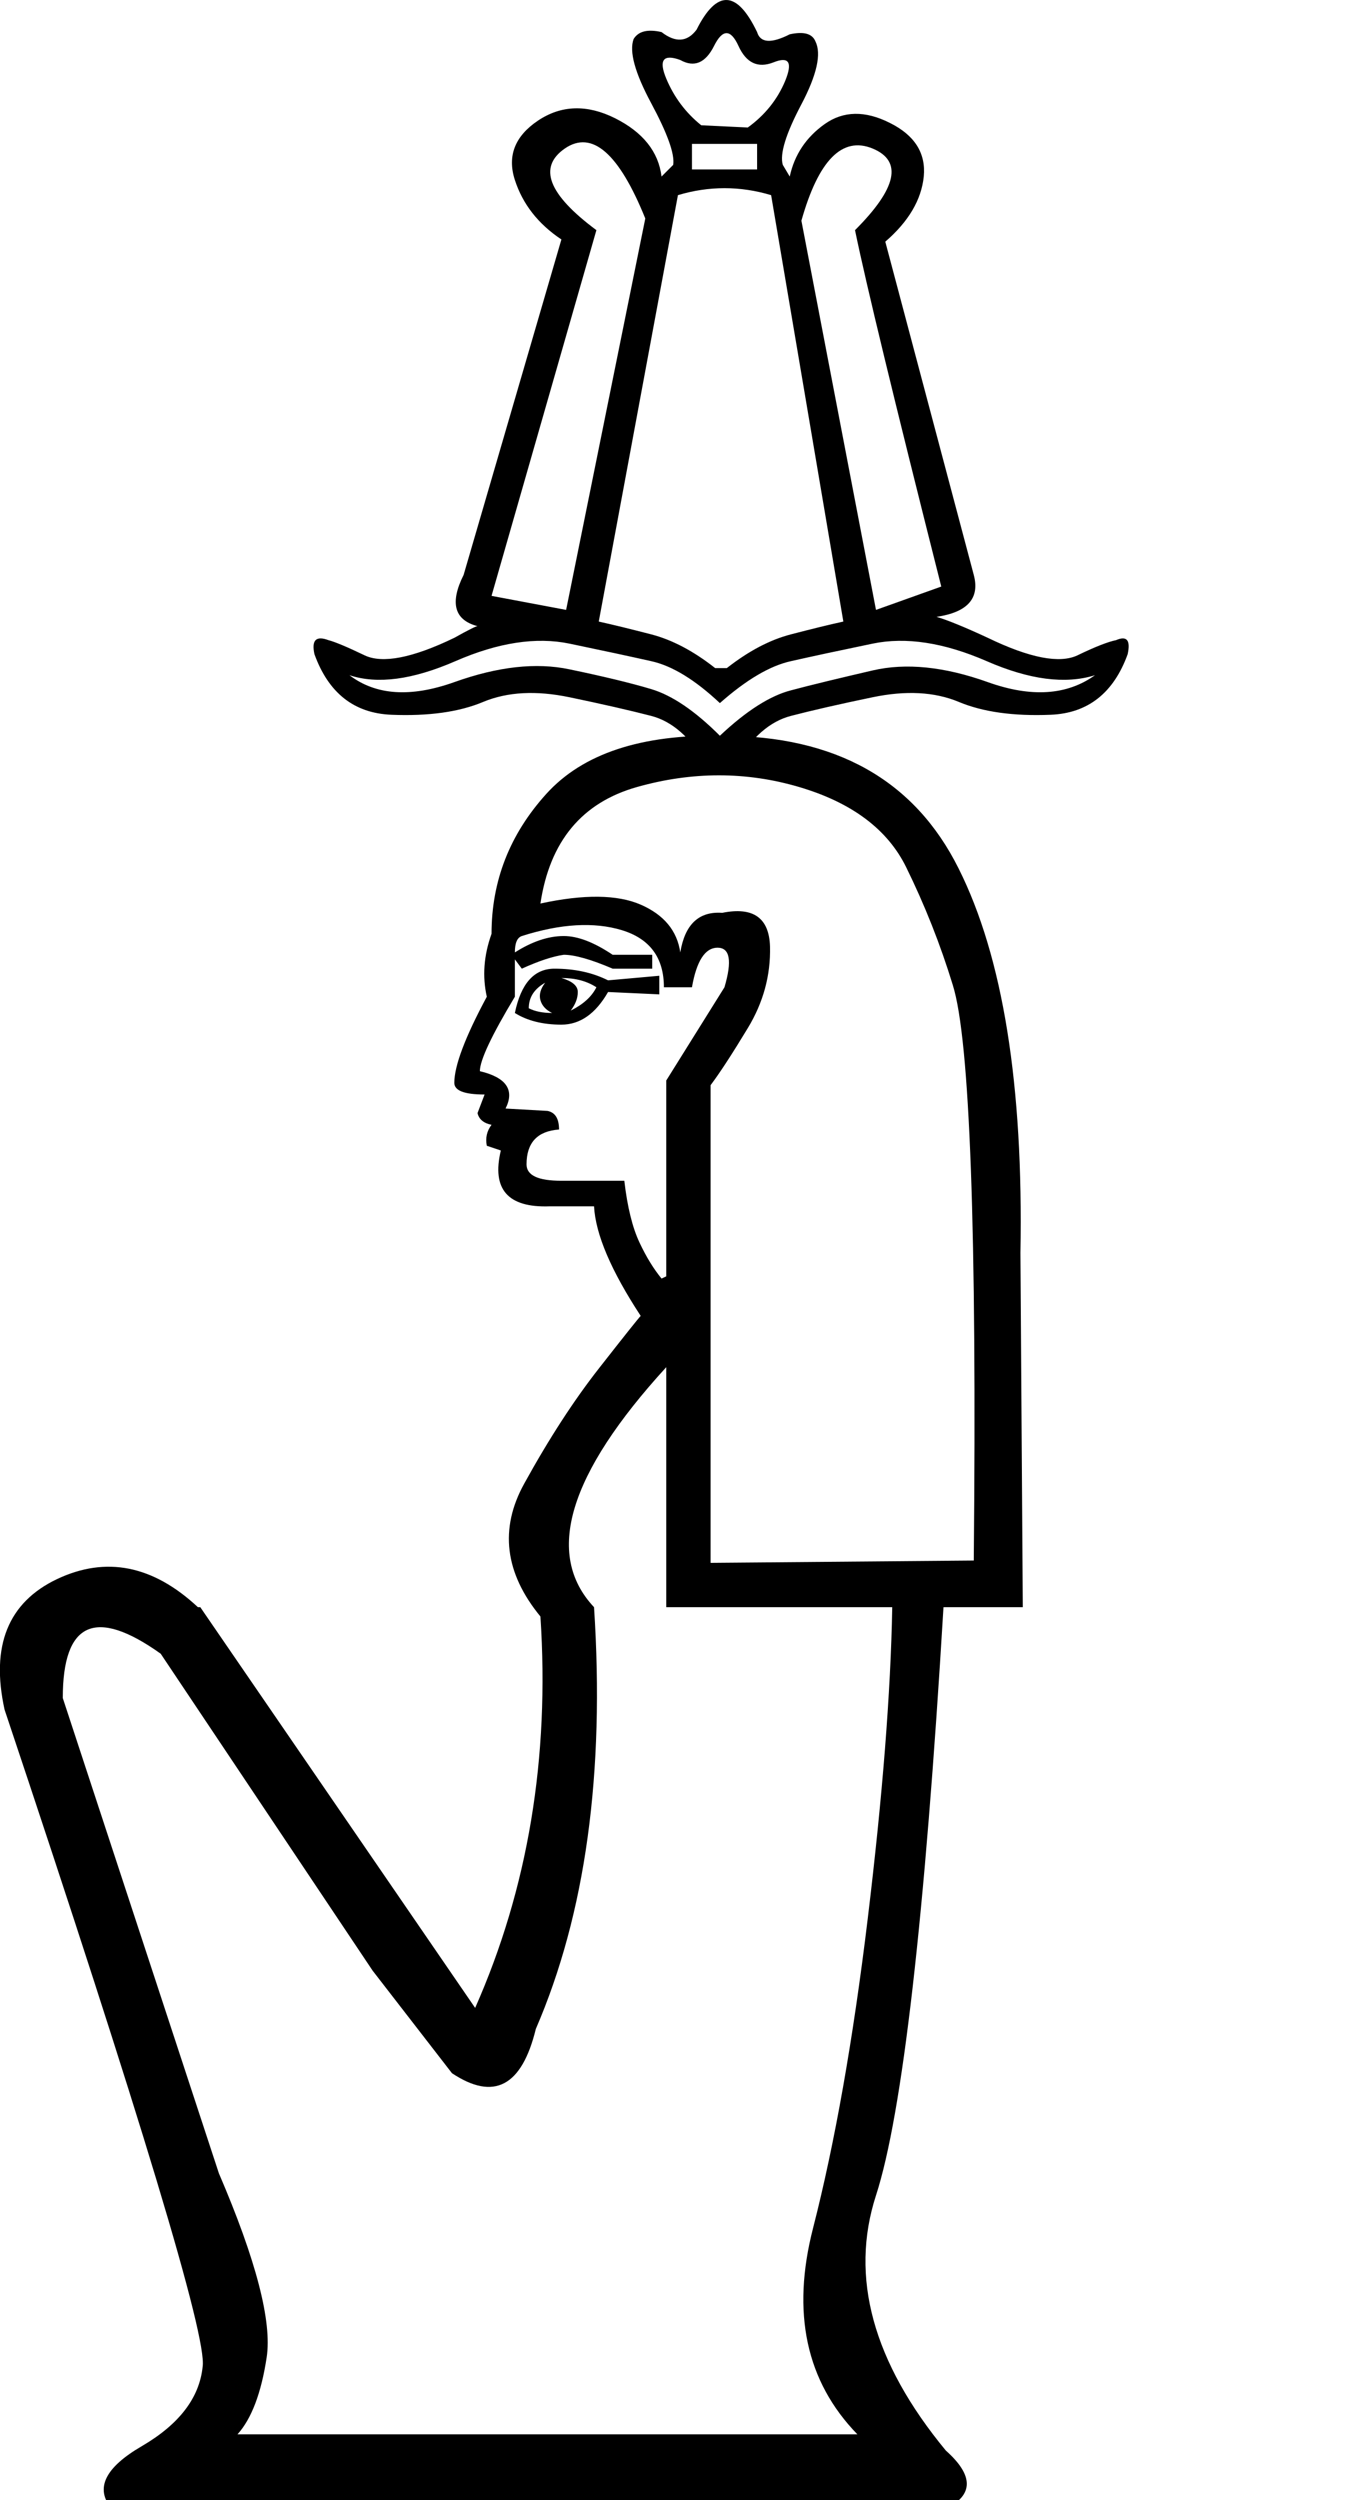 <?xml version="1.0" encoding="UTF-8" standalone="no"?>
<svg
   xmlns:dc="http://purl.org/dc/elements/1.1/"
   xmlns:cc="http://web.resource.org/cc/"
   xmlns:rdf="http://www.w3.org/1999/02/22-rdf-syntax-ns#"
   xmlns:svg="http://www.w3.org/2000/svg"
   xmlns="http://www.w3.org/2000/svg"
   xmlns:sodipodi="http://sodipodi.sourceforge.net/DTD/sodipodi-0.dtd"
   xmlns:inkscape="http://www.inkscape.org/namespaces/inkscape"
   width="9.727"
   height="18"
   id="svg2"
   sodipodi:version="0.32"
   inkscape:version="0.45.1"
   sodipodi:docname="C216.svg"
   sodipodi:docbase="/Users/rosmord/Travail/Gsigns/SThomasDetail/ManuelDeCodage/C"
   inkscape:output_extension="org.inkscape.output.svg.inkscape"
   version="1.0">
  <defs
     id="defs7" />
  <sodipodi:namedview
     inkscape:window-height="697"
     inkscape:window-width="781"
     inkscape:pageshadow="2"
     inkscape:pageopacity="0.0"
     guidetolerance="10.0"
     gridtolerance="10.0"
     objecttolerance="10.0"
     borderopacity="1.0"
     bordercolor="#666666"
     pagecolor="#ffffff"
     id="base"
     height="18px"
     width="9.727px"
     inkscape:zoom="17.481786"
     inkscape:cx="4.8637457"
     inkscape:cy="10.65509"
     inkscape:window-x="0"
     inkscape:window-y="22"
     inkscape:current-layer="svg2" />
  <path
     style="fill:#000000;stroke:none"
     d="M 4.747,7.025 L 4.747,7.159 L 4.378,7.142 C 4.288,7.299 4.176,7.377 4.042,7.377 C 3.908,7.377 3.796,7.349 3.707,7.293 C 3.751,7.08 3.846,6.974 3.992,6.974 C 4.137,6.974 4.266,7.002 4.378,7.058 L 4.747,7.025 z M 3.925,7.075 C 3.846,7.12 3.807,7.181 3.807,7.259 C 3.852,7.282 3.908,7.293 3.975,7.293 C 3.93,7.271 3.902,7.24 3.891,7.201 C 3.88,7.162 3.891,7.12 3.925,7.075 z M 4.294,7.108 C 4.227,7.064 4.143,7.041 4.042,7.041 C 4.12,7.064 4.16,7.097 4.16,7.142 C 4.16,7.187 4.143,7.231 4.109,7.276 C 4.199,7.231 4.26,7.176 4.294,7.108 z M 4.797,7.779 L 5.216,7.108 C 5.272,6.918 5.256,6.823 5.166,6.823 C 5.077,6.823 5.015,6.918 4.982,7.108 L 4.78,7.108 C 4.78,6.896 4.68,6.759 4.478,6.697 C 4.277,6.636 4.037,6.65 3.757,6.739 C 3.723,6.751 3.707,6.79 3.707,6.857 C 3.83,6.779 3.947,6.739 4.059,6.739 C 4.16,6.739 4.277,6.784 4.411,6.874 L 4.696,6.874 L 4.696,6.974 L 4.411,6.974 C 4.255,6.907 4.137,6.874 4.059,6.874 C 3.981,6.885 3.88,6.918 3.757,6.974 L 3.707,6.907 L 3.707,7.176 C 3.539,7.455 3.455,7.634 3.455,7.712 C 3.645,7.757 3.707,7.847 3.64,7.981 L 3.942,7.998 C 3.997,8.009 4.025,8.053 4.025,8.132 C 3.869,8.143 3.791,8.227 3.791,8.383 C 3.791,8.462 3.874,8.501 4.042,8.501 L 4.495,8.501 C 4.517,8.691 4.554,8.839 4.604,8.945 C 4.654,9.052 4.708,9.138 4.763,9.205 L 4.797,9.189 L 4.797,7.779 z M 4.797,11.571 L 4.797,9.843 C 4.092,10.614 3.919,11.19 4.277,11.571 C 4.355,12.767 4.216,13.779 3.858,14.607 C 3.757,15.021 3.556,15.127 3.254,14.926 L 2.683,14.188 L 1.157,11.906 C 0.687,11.571 0.452,11.677 0.452,12.225 L 1.576,15.647 C 1.845,16.273 1.959,16.715 1.92,16.972 C 1.881,17.229 1.811,17.414 1.71,17.526 L 6.173,17.526 C 5.804,17.146 5.697,16.651 5.854,16.041 C 6.01,15.432 6.142,14.688 6.248,13.81 C 6.354,12.932 6.413,12.186 6.424,11.571 L 4.797,11.571 z M 3.891,6.505 C 4.204,6.437 4.445,6.44 4.613,6.513 C 4.78,6.586 4.875,6.7 4.898,6.857 C 4.931,6.655 5.032,6.56 5.2,6.572 C 5.423,6.527 5.538,6.608 5.544,6.815 C 5.549,7.022 5.496,7.217 5.384,7.402 C 5.272,7.587 5.183,7.724 5.116,7.813 L 5.116,11.252 L 7.011,11.235 C 7.034,8.864 6.983,7.483 6.86,7.092 C 6.771,6.801 6.659,6.518 6.525,6.245 C 6.391,5.971 6.133,5.778 5.753,5.666 C 5.373,5.554 4.984,5.554 4.587,5.666 C 4.19,5.778 3.958,6.057 3.891,6.505 z M 1.442,11.571 L 3.421,14.456 C 3.802,13.595 3.958,12.655 3.891,11.638 C 3.634,11.325 3.595,11.006 3.774,10.682 C 3.953,10.357 4.134,10.078 4.319,9.843 C 4.503,9.608 4.601,9.485 4.613,9.474 C 4.4,9.149 4.288,8.887 4.277,8.685 L 3.958,8.685 C 3.656,8.696 3.539,8.562 3.606,8.283 L 3.505,8.249 C 3.494,8.193 3.505,8.143 3.539,8.098 C 3.483,8.087 3.449,8.059 3.438,8.014 L 3.489,7.88 C 3.343,7.88 3.271,7.852 3.271,7.796 C 3.271,7.673 3.349,7.466 3.505,7.176 C 3.472,7.03 3.483,6.879 3.539,6.723 C 3.539,6.342 3.67,6.007 3.933,5.716 C 4.196,5.425 4.618,5.286 5.2,5.297 C 6.016,5.297 6.584,5.615 6.902,6.253 C 7.221,6.89 7.369,7.813 7.347,9.021 L 7.364,11.571 L 6.793,11.571 C 6.659,13.807 6.497,15.219 6.307,15.806 C 6.117,16.393 6.284,17.006 6.81,17.643 C 7.011,17.822 7.011,17.962 6.81,18.063 L 0.805,18.063 C 0.682,17.917 0.754,17.766 1.023,17.61 C 1.291,17.453 1.436,17.263 1.459,17.039 C 1.492,16.827 1.017,15.25 0.033,12.309 C -0.068,11.85 0.058,11.537 0.41,11.369 C 0.763,11.202 1.101,11.269 1.425,11.571 L 1.442,11.571 z M 5.049,0.902 L 5.384,0.918 C 5.507,0.829 5.597,0.717 5.653,0.583 C 5.708,0.449 5.681,0.404 5.569,0.449 C 5.457,0.493 5.373,0.454 5.317,0.331 C 5.261,0.208 5.202,0.208 5.141,0.331 C 5.079,0.454 4.998,0.488 4.898,0.432 C 4.775,0.387 4.741,0.432 4.797,0.566 C 4.853,0.7 4.937,0.812 5.049,0.902 z M 4.294,1.657 L 3.539,4.29 L 4.076,4.391 L 4.646,1.573 C 4.456,1.103 4.263,0.935 4.067,1.069 C 3.872,1.204 3.947,1.399 4.294,1.657 z M 4.982,1.036 L 4.982,1.22 L 5.451,1.22 L 5.451,1.036 L 4.982,1.036 z M 6.307,4.391 L 6.777,4.223 C 6.441,2.892 6.234,2.037 6.156,1.657 C 6.458,1.355 6.5,1.159 6.282,1.069 C 6.064,0.98 5.893,1.153 5.77,1.589 L 6.307,4.391 z M 5.183,5.297 C 5.373,5.118 5.544,5.009 5.695,4.97 C 5.845,4.93 6.041,4.883 6.282,4.827 C 6.522,4.771 6.799,4.799 7.112,4.911 C 7.425,5.023 7.682,5.006 7.884,4.861 C 7.671,4.928 7.411,4.894 7.104,4.76 C 6.796,4.626 6.522,4.584 6.282,4.634 C 6.041,4.684 5.845,4.726 5.695,4.76 C 5.544,4.793 5.373,4.894 5.183,5.062 C 5.004,4.894 4.839,4.793 4.688,4.76 C 4.537,4.726 4.341,4.684 4.101,4.634 C 3.86,4.584 3.586,4.626 3.279,4.76 C 2.971,4.894 2.717,4.928 2.516,4.861 C 2.706,5.006 2.957,5.023 3.271,4.911 C 3.584,4.799 3.86,4.768 4.101,4.819 C 4.341,4.869 4.537,4.916 4.688,4.961 C 4.839,5.006 5.004,5.118 5.183,5.297 L 5.183,5.297 z M 7.112,4.592 C 7.414,4.738 7.629,4.779 7.758,4.718 C 7.886,4.656 7.979,4.62 8.035,4.609 C 8.113,4.575 8.141,4.609 8.119,4.71 C 8.018,4.989 7.833,5.135 7.565,5.146 C 7.297,5.157 7.076,5.126 6.902,5.053 C 6.729,4.981 6.522,4.97 6.282,5.02 C 6.041,5.07 5.845,5.115 5.695,5.154 C 5.544,5.193 5.412,5.308 5.3,5.498 L 5.082,5.498 C 4.97,5.308 4.839,5.193 4.688,5.154 C 4.537,5.115 4.341,5.07 4.101,5.02 C 3.86,4.97 3.654,4.981 3.48,5.053 C 3.307,5.126 3.086,5.157 2.818,5.146 C 2.549,5.135 2.365,4.989 2.264,4.71 C 2.242,4.609 2.275,4.575 2.365,4.609 C 2.409,4.62 2.496,4.656 2.625,4.718 C 2.753,4.779 2.969,4.738 3.271,4.592 C 3.371,4.536 3.427,4.508 3.438,4.508 C 3.271,4.464 3.237,4.341 3.338,4.139 L 4.042,1.724 C 3.874,1.612 3.763,1.469 3.707,1.296 C 3.651,1.123 3.707,0.98 3.874,0.868 C 4.042,0.756 4.227,0.751 4.428,0.851 C 4.629,0.952 4.741,1.092 4.763,1.271 L 4.847,1.187 C 4.859,1.109 4.805,0.96 4.688,0.742 C 4.571,0.524 4.529,0.37 4.562,0.281 C 4.596,0.225 4.663,0.208 4.763,0.231 C 4.864,0.309 4.948,0.303 5.015,0.214 C 5.161,-0.077 5.306,-0.071 5.451,0.231 C 5.474,0.309 5.552,0.315 5.686,0.247 C 5.787,0.225 5.848,0.242 5.871,0.298 C 5.915,0.387 5.882,0.538 5.77,0.751 C 5.658,0.963 5.613,1.109 5.636,1.187 L 5.686,1.271 C 5.72,1.114 5.804,0.988 5.938,0.893 C 6.072,0.798 6.229,0.795 6.407,0.885 C 6.586,0.974 6.667,1.103 6.651,1.271 C 6.634,1.438 6.542,1.595 6.374,1.74 L 7.011,4.139 C 7.056,4.307 6.967,4.408 6.743,4.441 C 6.821,4.464 6.944,4.514 7.112,4.592 z M 6.072,4.475 L 5.552,1.405 C 5.328,1.338 5.105,1.338 4.881,1.405 L 4.311,4.475 C 4.411,4.497 4.537,4.528 4.688,4.567 C 4.839,4.606 4.993,4.687 5.149,4.81 L 5.233,4.81 C 5.39,4.687 5.544,4.606 5.695,4.567 C 5.845,4.528 5.971,4.497 6.072,4.475 z "
     id="path4" />
</svg>
